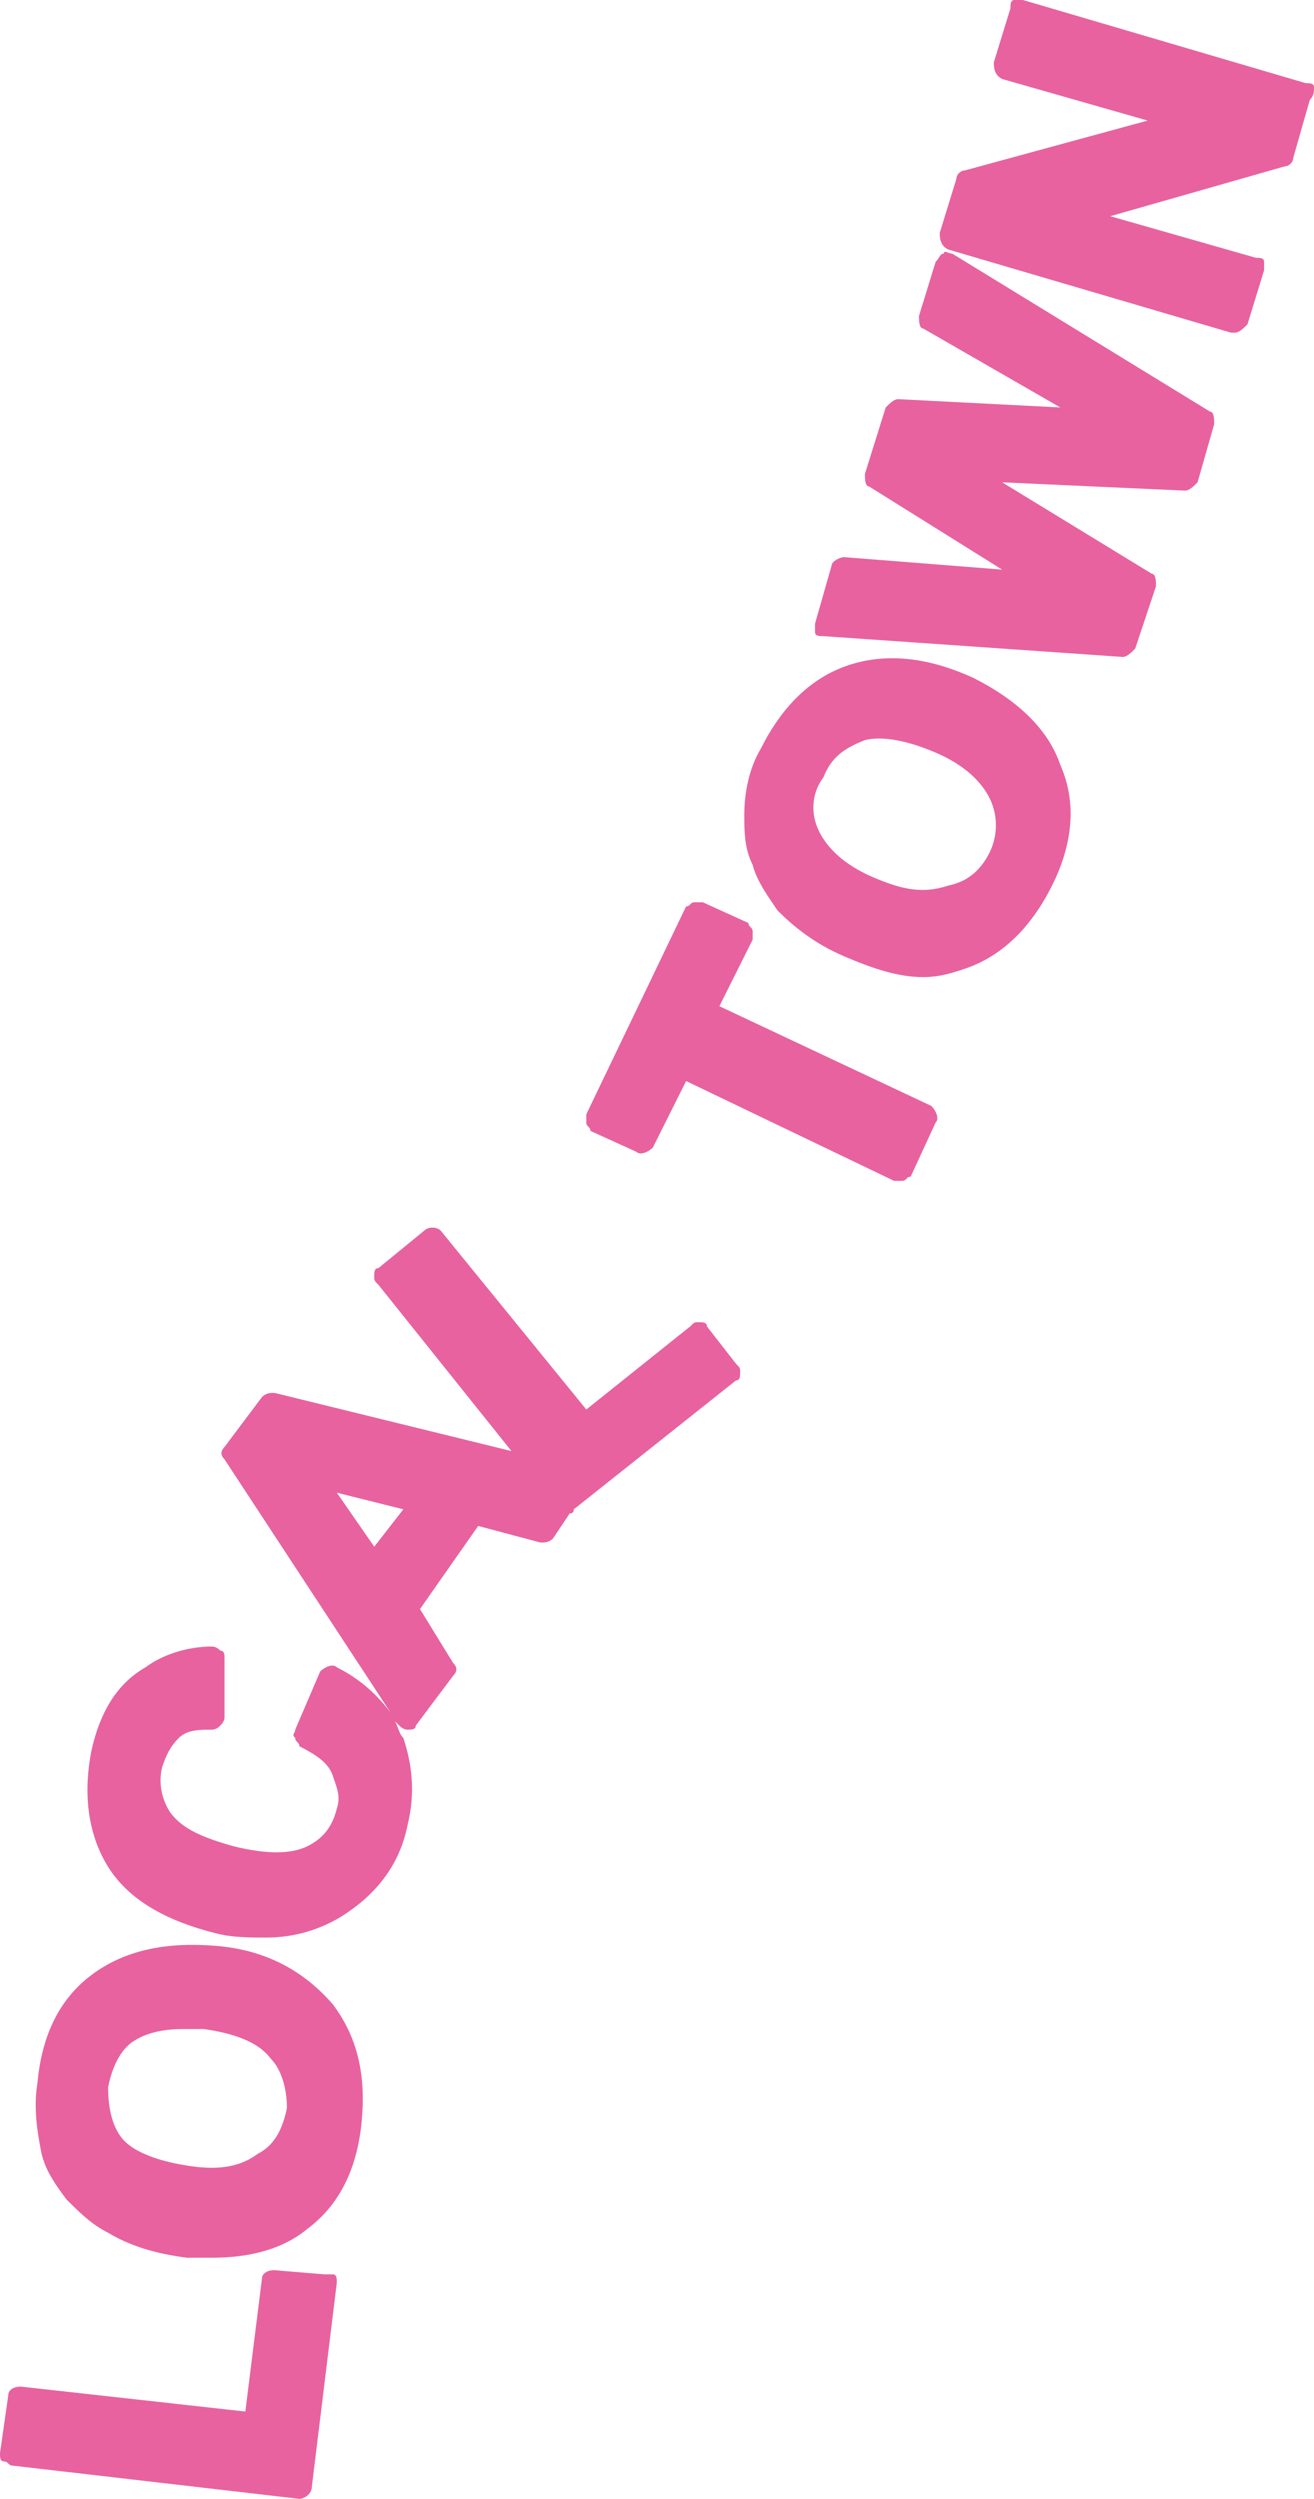 <?xml version="1.0" encoding="UTF-8"?>
<svg id="Calque_2" data-name="Calque 2" xmlns="http://www.w3.org/2000/svg" viewBox="0 0 158 300.5">
  <defs>
    <style>
      .cls-1 {
        fill: #e8629f;
      }
    </style>
  </defs>
  <g id="Calque_1-2" data-name="Calque 1">
    <g id="Calque_1-2" data-name="Calque 1-2">
      <g>
        <path class="cls-1" d="m39,273.5l-6-.5c-1,0-1.5.5-1.5,1l-2,16-27-3c-1,0-1.5.5-1.5,1l-1,7c0,.5,0,1,.5,1s.5.5,1,.5l34.5,4h0c.5,0,1.5-.5,1.5-1.5l3-24.5c0-.5,0-1-.5-1s-.5,0-1,0Z"/>
        <path class="cls-1" d="m26,234c-6-.5-11,.5-15,3.5s-6,7.5-6.5,13c-.5,3,0,6,.5,8.5.5,2,1.5,3.5,3,5.5,1.5,1.5,3,3,5,4,2.5,1.5,5.5,2.5,9.5,3h3c4.5,0,8.5-1,11.5-3.5,4-3,6-7.5,6.5-13s-.5-10-3.5-14c-3.5-4-8-6.5-14-7Zm-3,26.5c-3.5-.5-6.5-1.5-8-3s-2-4-2-6.5c.5-2.5,1.5-4.5,3-5.5s3.5-1.5,6-1.5h2.5c3.5.5,6.5,1.5,8,3.5,1.5,1.5,2,4,2,6-.5,2.5-1.5,4.5-3.5,5.5-2,1.5-4.5,2-8,1.5Z"/>
        <path class="cls-1" d="m85,159.5c0-.5-.5-.5-1-.5s-.5,0-1,.5l-12.5,10-17.5-21.5c-.5-.5-1.5-.5-2,0l-5.5,4.5c-.5,0-.5.5-.5,1s0,.5.5,1l16,20-28.5-7c-.5,0-1,0-1.5.5l-4.5,6c-.5.5-.5,1,0,1.5l20,30.5c-1.5-2-3.5-4-6.5-5.5-.5-.5-1.5,0-2,.5l-3,7c0,.5-.5.5,0,1,0,.5.5.5.5,1,2,1,3.5,2,4,3.5.5,1.5,1,2.5.5,4-.5,2-1.5,3.5-3.5,4.5-2,1-5,1-9,0-3.5-1-6-2-7.5-4-1-1.5-1.5-3.5-1-5.5.5-1.5,1-2.5,2-3.5s2.5-1,4-1h0c.33,0,.67-.17,1-.5.33-.33.5-.67.5-1v-7c0-.5,0-1-.5-1-.33-.33-.67-.5-1-.5-3,0-6,1-8,2.5-3.5,2-5.5,5.5-6.5,10-1,5-.5,10,2,14s7,6.5,13,8c2,.5,4,.5,6,.5,3.5,0,6.5-1,9-2.5,4-2.5,7-6,8-11,1-4,.5-7.5-.5-10.5-.5-.5-.5-1-1-2l.5.5c.33.33.67.5,1,.5h0c.5,0,1,0,1-.5l4.5-6c.5-.5.5-1,0-1.5l-4-6.5,7-10,7.5,2c.5,0,1,0,1.5-.5l2-3c.33,0,.5-.17.5-.5l19.5-15.5c.5,0,.5-.5.5-1s0-.5-.5-1c0,0-3.5-4.5-3.5-4.5Zm-40,26.5l-4.5-6.5,8,2s-3.5,4.5-3.5,4.5Z"/>
        <path class="cls-1" d="m86.5,121l4-8v-1c0-.5-.5-.5-.5-1l-5.5-2.5h-1c-.5,0-.5.5-1,.5l-12,25v1c0,.5.5.5.5,1l5.5,2.5c.5.5,1.5,0,2-.5l4-8,25,12h1c.5,0,.5-.5,1-.5l3-6.5c.5-.5,0-1.5-.5-2,0,0-25.5-12-25.5-12Z"/>
        <path class="cls-1" d="m117,81.5c-5.5-2.5-10.5-3-15-1.5s-8,5-10.5,10c-1.5,2.5-2,5.5-2,8,0,2,0,4,1,6,.5,2,2,4,3,5.5,2,2,4.5,4,8,5.5,3.5,1.5,6.5,2.5,9.5,2.5,2,0,3.5-.5,5-1,4.5-1.5,8-5,10.5-10s3-10,1-14.5c-1.5-4.5-5.5-8-10.5-10.5Zm-12,24c-3.5-1.5-5.5-3.5-6.5-5.5-1-2-1-4.5.5-6.5,1-2.5,2.5-3.5,5-4.5,2-.5,5,0,8.5,1.5s5.5,3.5,6.5,5.5c1,2,1,4.5,0,6.5s-2.5,3.5-5,4c-3,1-5.5.5-9-1Z"/>
        <path class="cls-1" d="m114.5,30.5c-.5,0-1-.5-1,0-.5,0-.5.5-1,1l-2,6.5c0,.5,0,1.5.5,1.5l16.5,9.5-19.5-1c-.5,0-1,.5-1.5,1l-2.5,8c0,.5,0,1.5.5,1.5l16,10-19-1.5c-.5,0-1.5.5-1.5,1l-2,7v1c0,.5.5.5,1,.5l36,2.5h0c.5,0,1-.5,1.5-1l2.5-7.5c0-.5,0-1.5-.5-1.5l-18-11,22,1c.5,0,1-.5,1.5-1l2-7c0-.5,0-1.5-.5-1.5,0,0-31-19-31-19Z"/>
        <path class="cls-1" d="m158,10.5c0-.5-.5-.5-1-.5L123,0h-1c-.5,0-.5.5-.5,1l-2,6.5c0,.5,0,1.5,1,2l17.5,5-22,6c-.5,0-1,.5-1,1l-2,6.5c0,.5,0,1.5,1,2l34,10h.5c.5,0,1-.5,1.5-1l2-6.5v-1c0-.5-.5-.5-1-.5l-17.5-5,21-6c.5,0,1-.5,1-1l2-7c.5-.5.5-1,.5-1.5Z"/>
      </g>
    </g>
  </g>
</svg>